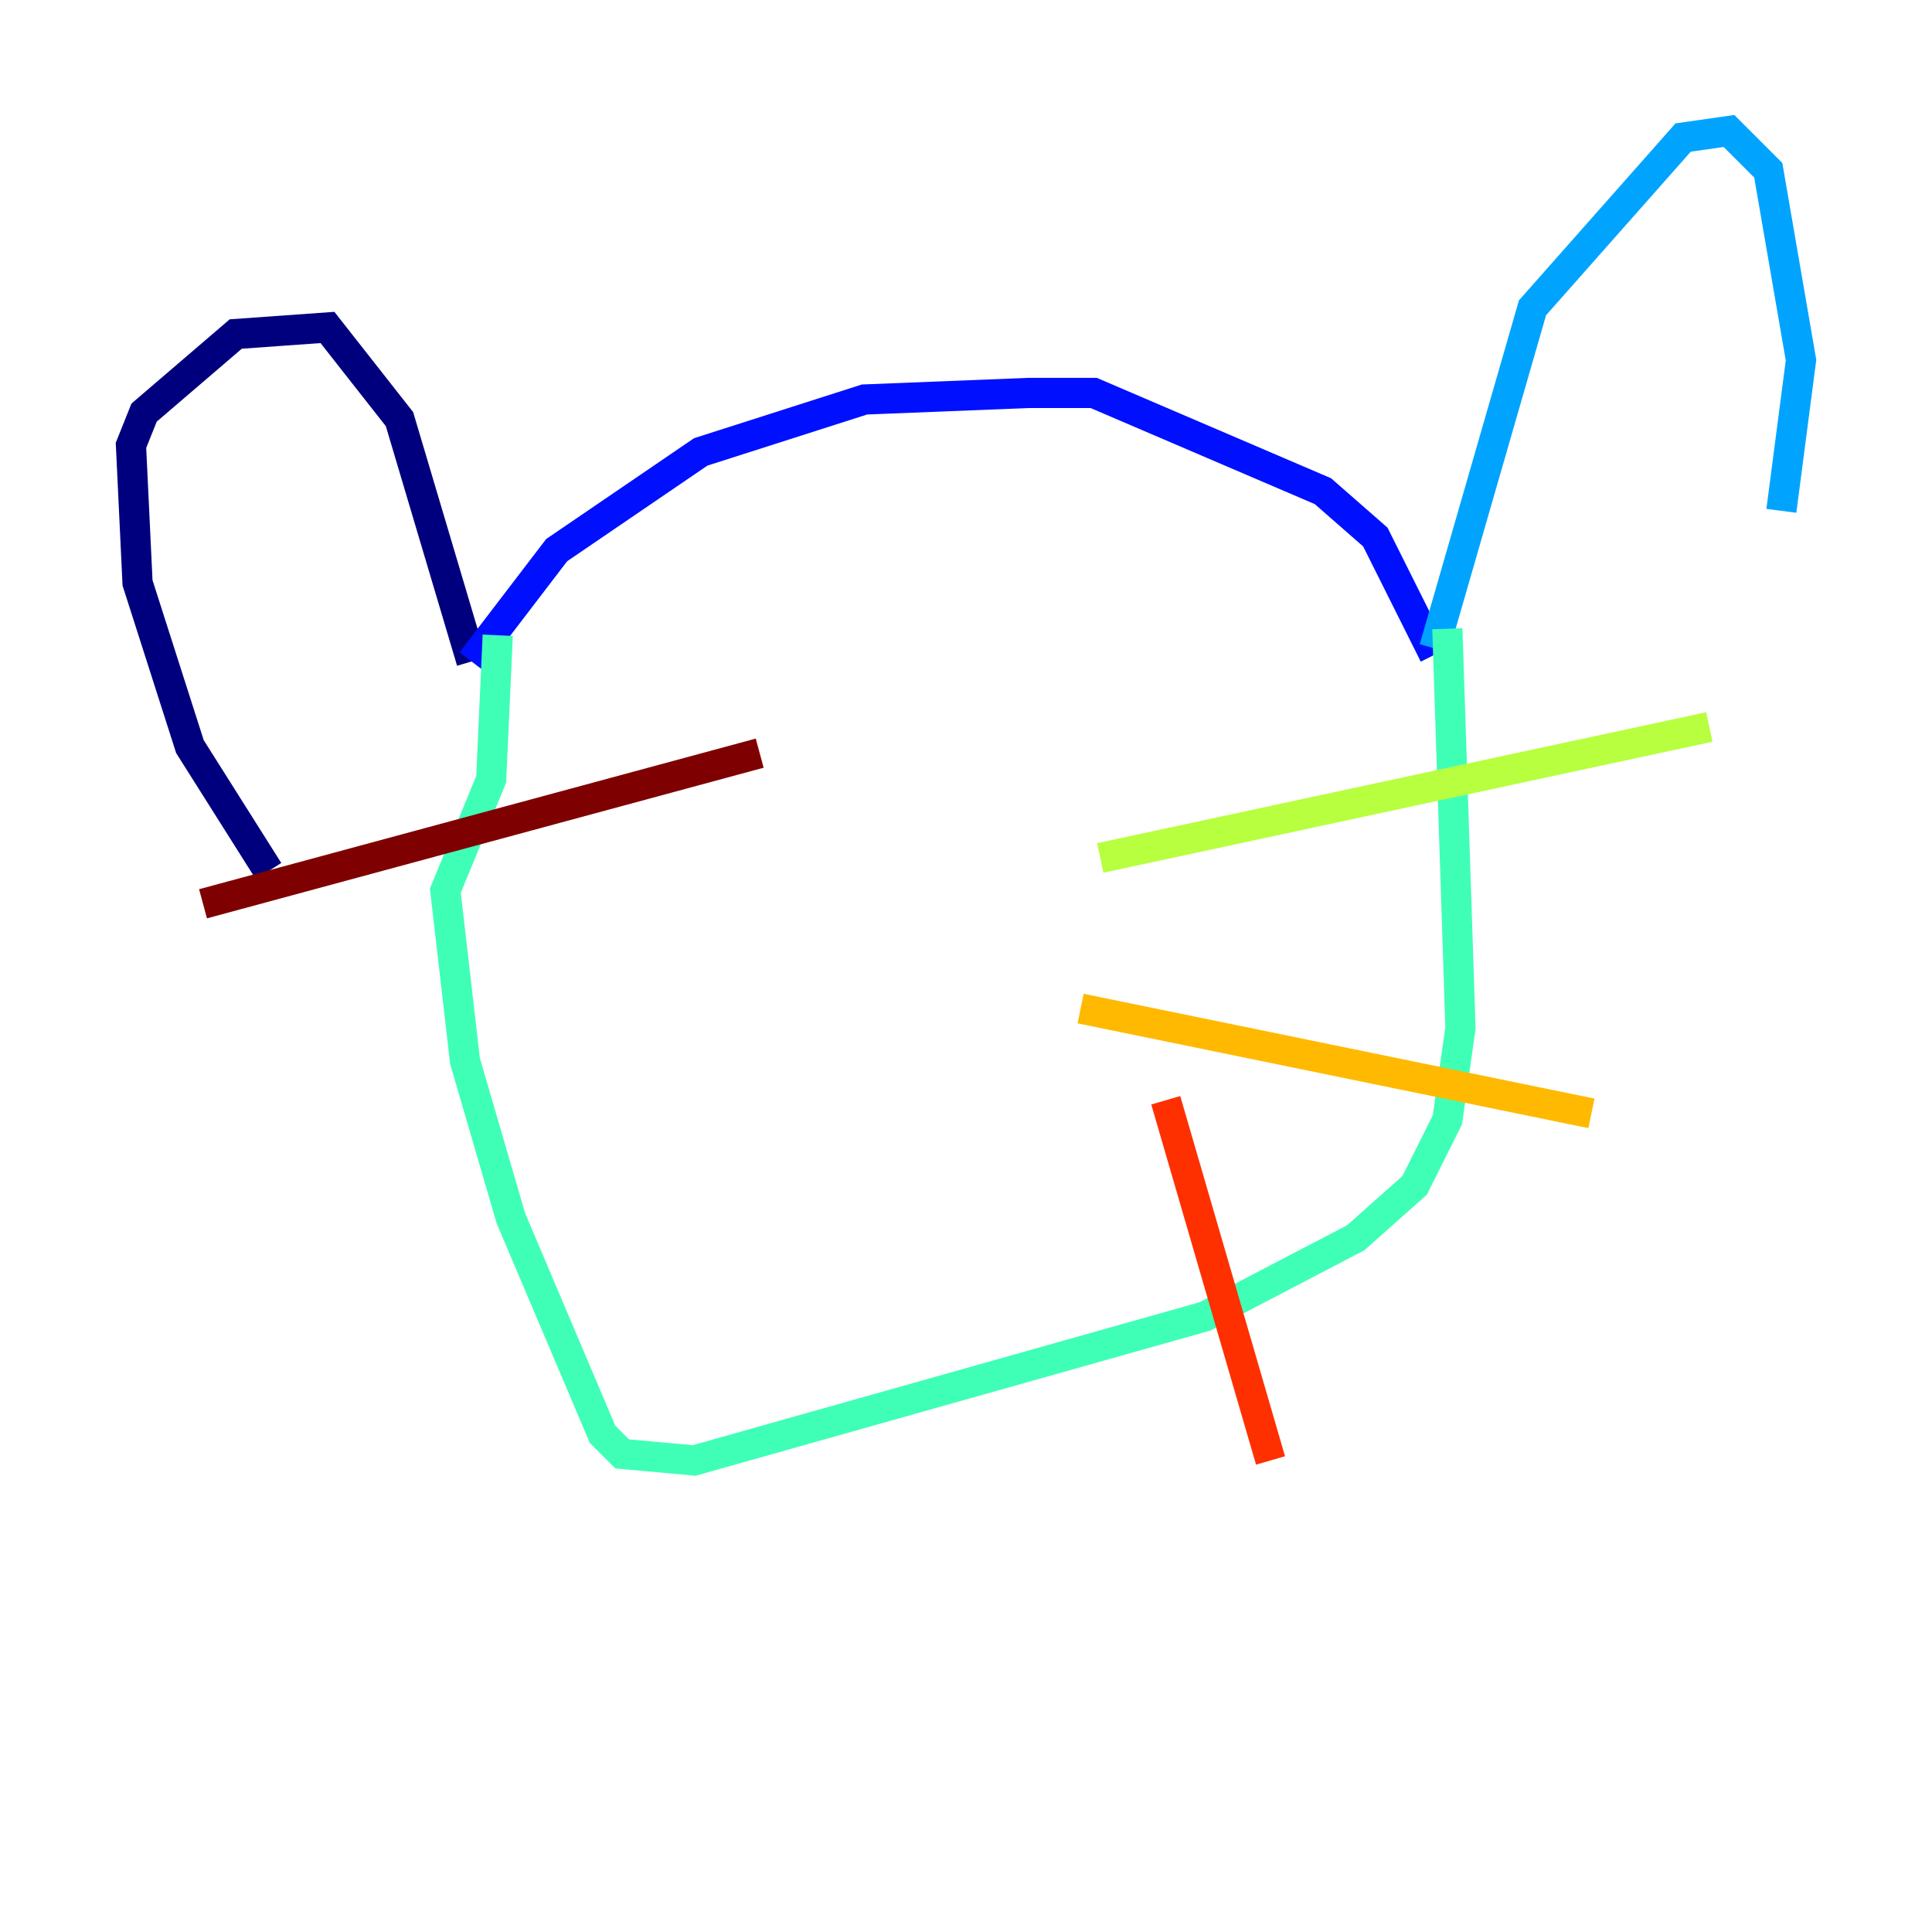 <?xml version="1.0" encoding="utf-8" ?>
<svg baseProfile="tiny" height="128" version="1.2" viewBox="0,0,128,128" width="128" xmlns="http://www.w3.org/2000/svg" xmlns:ev="http://www.w3.org/2001/xml-events" xmlns:xlink="http://www.w3.org/1999/xlink"><defs /><polyline fill="none" points="17.79,57.709 12.583,49.464 9.112,38.617 8.678,29.505 9.546,27.336 15.62,22.129 21.695,21.695 26.468,27.77 31.241,43.824" stroke="#00007f" stroke-width="2" /><polyline fill="none" points="31.241,43.824 36.881,36.447 46.427,29.939 57.275,26.468 68.122,26.034 72.461,26.034 87.647,32.542 91.119,35.58 95.024,43.39" stroke="#0010ff" stroke-width="2" /><polyline fill="none" points="95.024,42.956 101.532,20.393 111.512,9.112 114.549,8.678 117.153,11.281 119.322,23.864 118.02,33.844" stroke="#00a4ff" stroke-width="2" /><polyline fill="none" points="95.891,41.654 96.759,68.122 95.891,74.197 93.722,78.536 89.817,82.007 79.837,87.214 45.993,96.759 41.22,96.325 39.919,95.024 33.844,80.705 30.807,70.291 29.505,59.01 32.542,51.634 32.976,42.088" stroke="#3fffb7" stroke-width="2" /><polyline fill="none" points="72.895,56.841 113.248,48.163" stroke="#b7ff3f" stroke-width="2" /><polyline fill="none" points="71.593,66.82 105.437,73.763" stroke="#ffb900" stroke-width="2" /><polyline fill="none" points="77.234,72.895 84.176,96.759" stroke="#ff3000" stroke-width="2" /><polyline fill="none" points="50.332,49.898 13.451,59.878" stroke="#7f0000" stroke-width="2" /></svg>